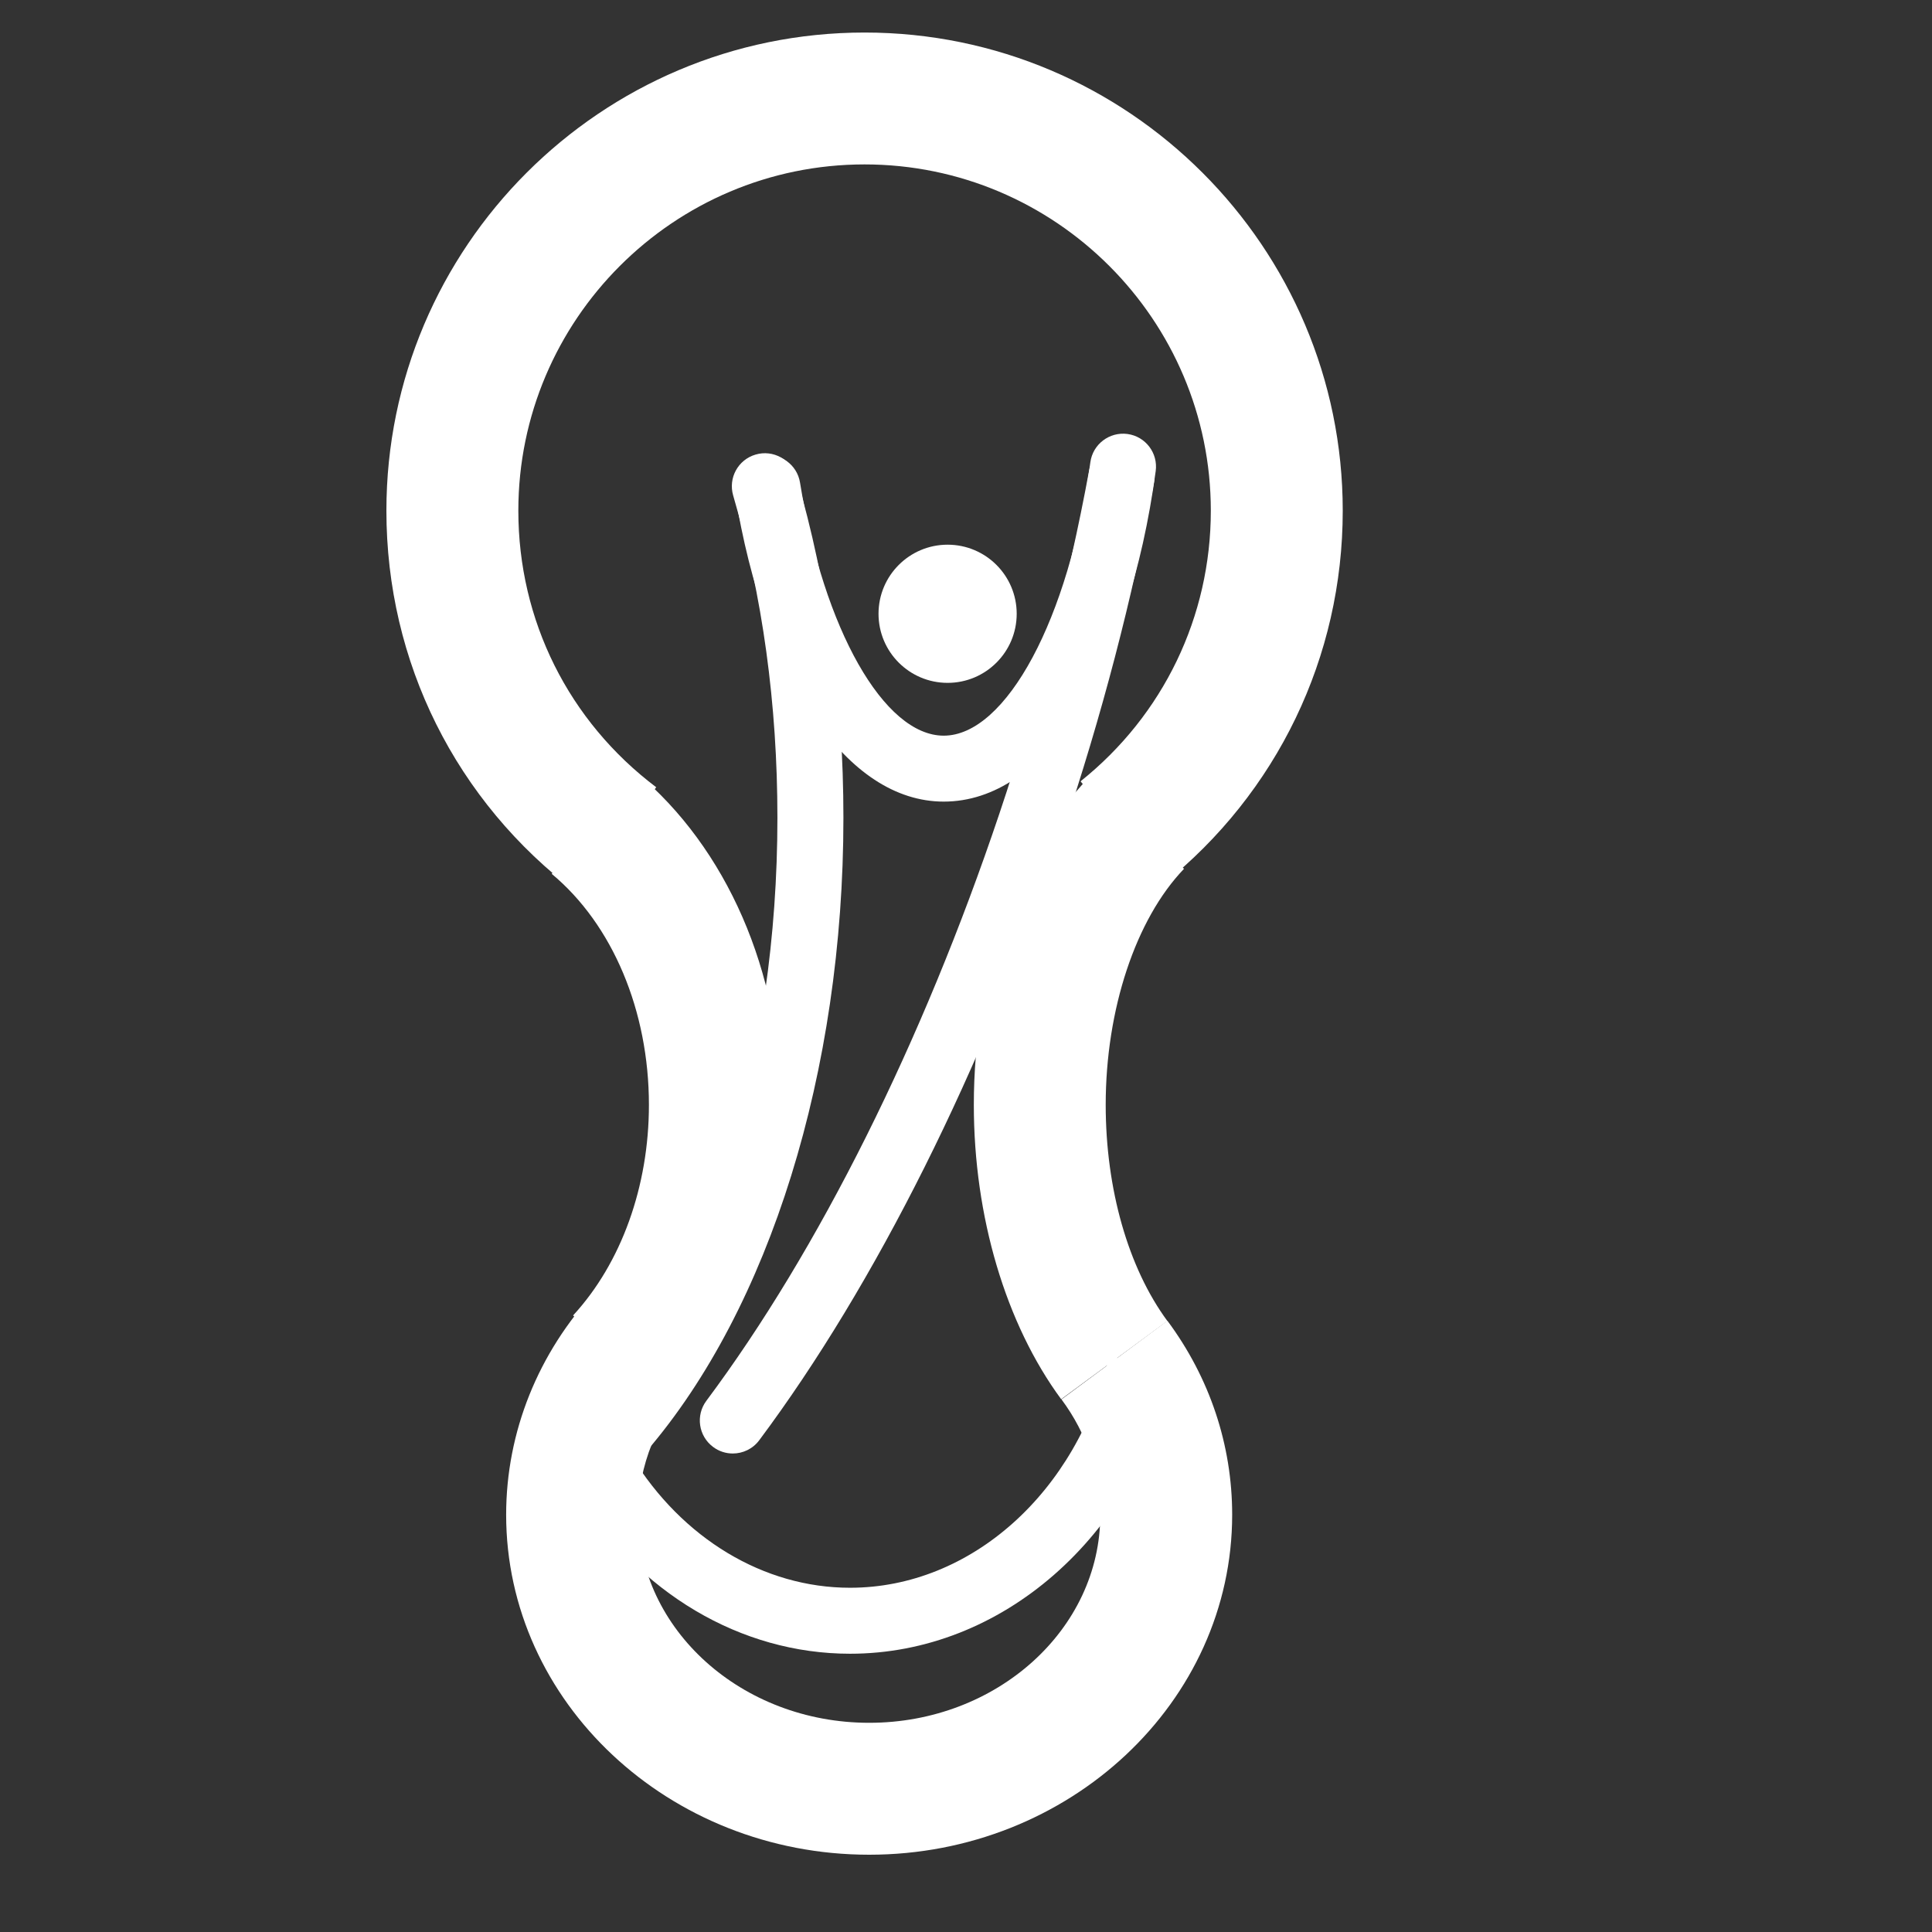 <svg xmlns="http://www.w3.org/2000/svg" xmlns:xlink="http://www.w3.org/1999/xlink" version="1.1" width="100" height="100" enable-background="new 0 0 100 100" xml:space="preserve"><rect width="100%" height="100%" fill="#333333" stroke="none"/><rect id="backgroundrect" width="100%" height="100%" x="0" y="0" fill="none" stroke="none"/>


<g class="currentLayer" style=""><title>Layer 1</title><g id="Captions">
</g><g id="Your_Icon" class="" fill="#ffffff" fill-opacity="1">
	<g id="svg_1" fill="#ffffff" fill-opacity="1">
		<path d="M29.853,46.199C23.591,41.473,20,34.267,20,26.434c0-13.647,11.102-24.75,24.75-24.75c13.647,0,24.75,11.103,24.75,24.75    c0,7.564-3.392,14.614-9.307,19.342L55.93,40.44c4.285-3.424,6.742-8.529,6.742-14.007c0-9.883-8.04-17.923-17.922-17.923    s-17.921,8.04-17.921,17.923c0,5.674,2.601,10.892,7.137,14.315L29.853,46.199z" id="svg_2" fill="#ffffff" fill-opacity="1"/>
	</g>
	<g id="svg_3" fill="#ffffff" fill-opacity="1">
		<path d="M44.989,96c-10.362,0-18.791-7.896-18.791-17.597c0-4.272,1.652-8.391,4.652-11.597l4.986,4.666    c-1.812,1.937-2.81,4.397-2.81,6.931c0,5.938,5.367,10.769,11.963,10.769c6.595,0,11.962-4.831,11.962-10.769    c0-2.137-0.695-4.201-2.009-5.972l5.482-4.07c2.193,2.955,3.353,6.429,3.353,10.042C63.777,88.104,55.35,96,44.989,96z" id="svg_4" fill="#ffffff" fill-opacity="1"/>
	</g>
	<g id="svg_5" fill="#ffffff" fill-opacity="1">
		<path d="M34.686,72.713l-5.023-4.626c2.495-2.708,3.925-6.682,3.925-10.901c0-4.866-1.882-9.337-5.033-11.957l4.366-5.25    c4.693,3.903,7.496,10.336,7.496,17.207C40.417,63.1,38.327,68.758,34.686,72.713z" id="svg_6" fill="#ffffff" fill-opacity="1"/>
	</g>
	<g id="svg_7" fill="#ffffff" fill-opacity="1">
		<path d="M54.926,72.423c-2.874-3.904-4.521-9.458-4.521-15.237c0-6.729,2.227-13.065,5.958-16.948l4.922,4.731    c-2.5,2.601-4.054,7.282-4.054,12.217c0,4.354,1.164,8.434,3.193,11.189L54.926,72.423z" id="svg_8" fill="#ffffff" fill-opacity="1"/>
	</g>
	<g id="svg_9" fill="#ffffff" fill-opacity="1">
		<path d="M43.997,85.597c-5.657,0-10.967-3.149-14.206-8.424l2.908-1.787c2.614,4.256,6.837,6.796,11.298,6.796    c6.25,0,11.767-4.929,13.417-11.986l3.324,0.776C58.725,79.583,51.842,85.597,43.997,85.597z" id="svg_10" fill="#ffffff" fill-opacity="1"/>
	</g>
	<g id="svg_11" fill="#ffffff" fill-opacity="1">
		<path d="M37.929,75.233c-0.356,0-0.715-0.11-1.019-0.34c-0.757-0.563-0.912-1.633-0.348-2.389    c5.809-7.778,11.194-18.571,15.166-30.391c2.009-5.987,3.572-11.959,4.642-17.748c0.172-0.927,1.058-1.537,1.988-1.368    c0.928,0.171,1.541,1.062,1.37,1.989c-1.101,5.946-2.703,12.073-4.766,18.214c-4.082,12.153-9.646,23.285-15.665,31.348    C38.963,74.997,38.448,75.233,37.929,75.233z" id="svg_12" fill="#ffffff" fill-opacity="1"/>
	</g>
	<g id="svg_13" fill="#ffffff" fill-opacity="1">
		<path d="M48.846,41.491c-5,0-9.242-6.268-10.808-15.968c-0.149-0.931,0.483-1.808,1.414-1.957c0.927-0.15,1.808,0.482,1.957,1.413    c1.224,7.59,4.352,13.099,7.437,13.099c3.234,0,6.497-6.085,7.591-14.153c0.126-0.934,0.989-1.586,1.92-1.462    c0.935,0.126,1.589,0.986,1.462,1.92C58.41,34.775,54.104,41.491,48.846,41.491z" id="svg_14" fill="#ffffff" fill-opacity="1"/>
	</g>
	<g id="svg_15" fill="#ffffff" fill-opacity="1">
		<circle cx="49.048" cy="31.769" r="3.576" id="svg_16" fill="#ffffff" fill-opacity="1"/>
	</g>
	<g id="svg_17" fill="#ffffff" fill-opacity="1">
		<path d="M32.161,75.72c-0.394,0-0.791-0.136-1.111-0.412c-0.715-0.615-0.796-1.692-0.182-2.407    c5.869-6.827,9.371-18.255,9.371-30.572c0-5.873-0.769-11.485-2.29-16.683c-0.264-0.905,0.253-1.853,1.16-2.117    c0.905-0.268,1.852,0.255,2.117,1.158c1.611,5.509,2.429,11.444,2.429,17.642c0,13.109-3.812,25.371-10.198,32.798    C33.119,75.518,32.642,75.72,32.161,75.72z" id="svg_18" fill="#ffffff" fill-opacity="1"/>
	</g>
</g></g></svg>